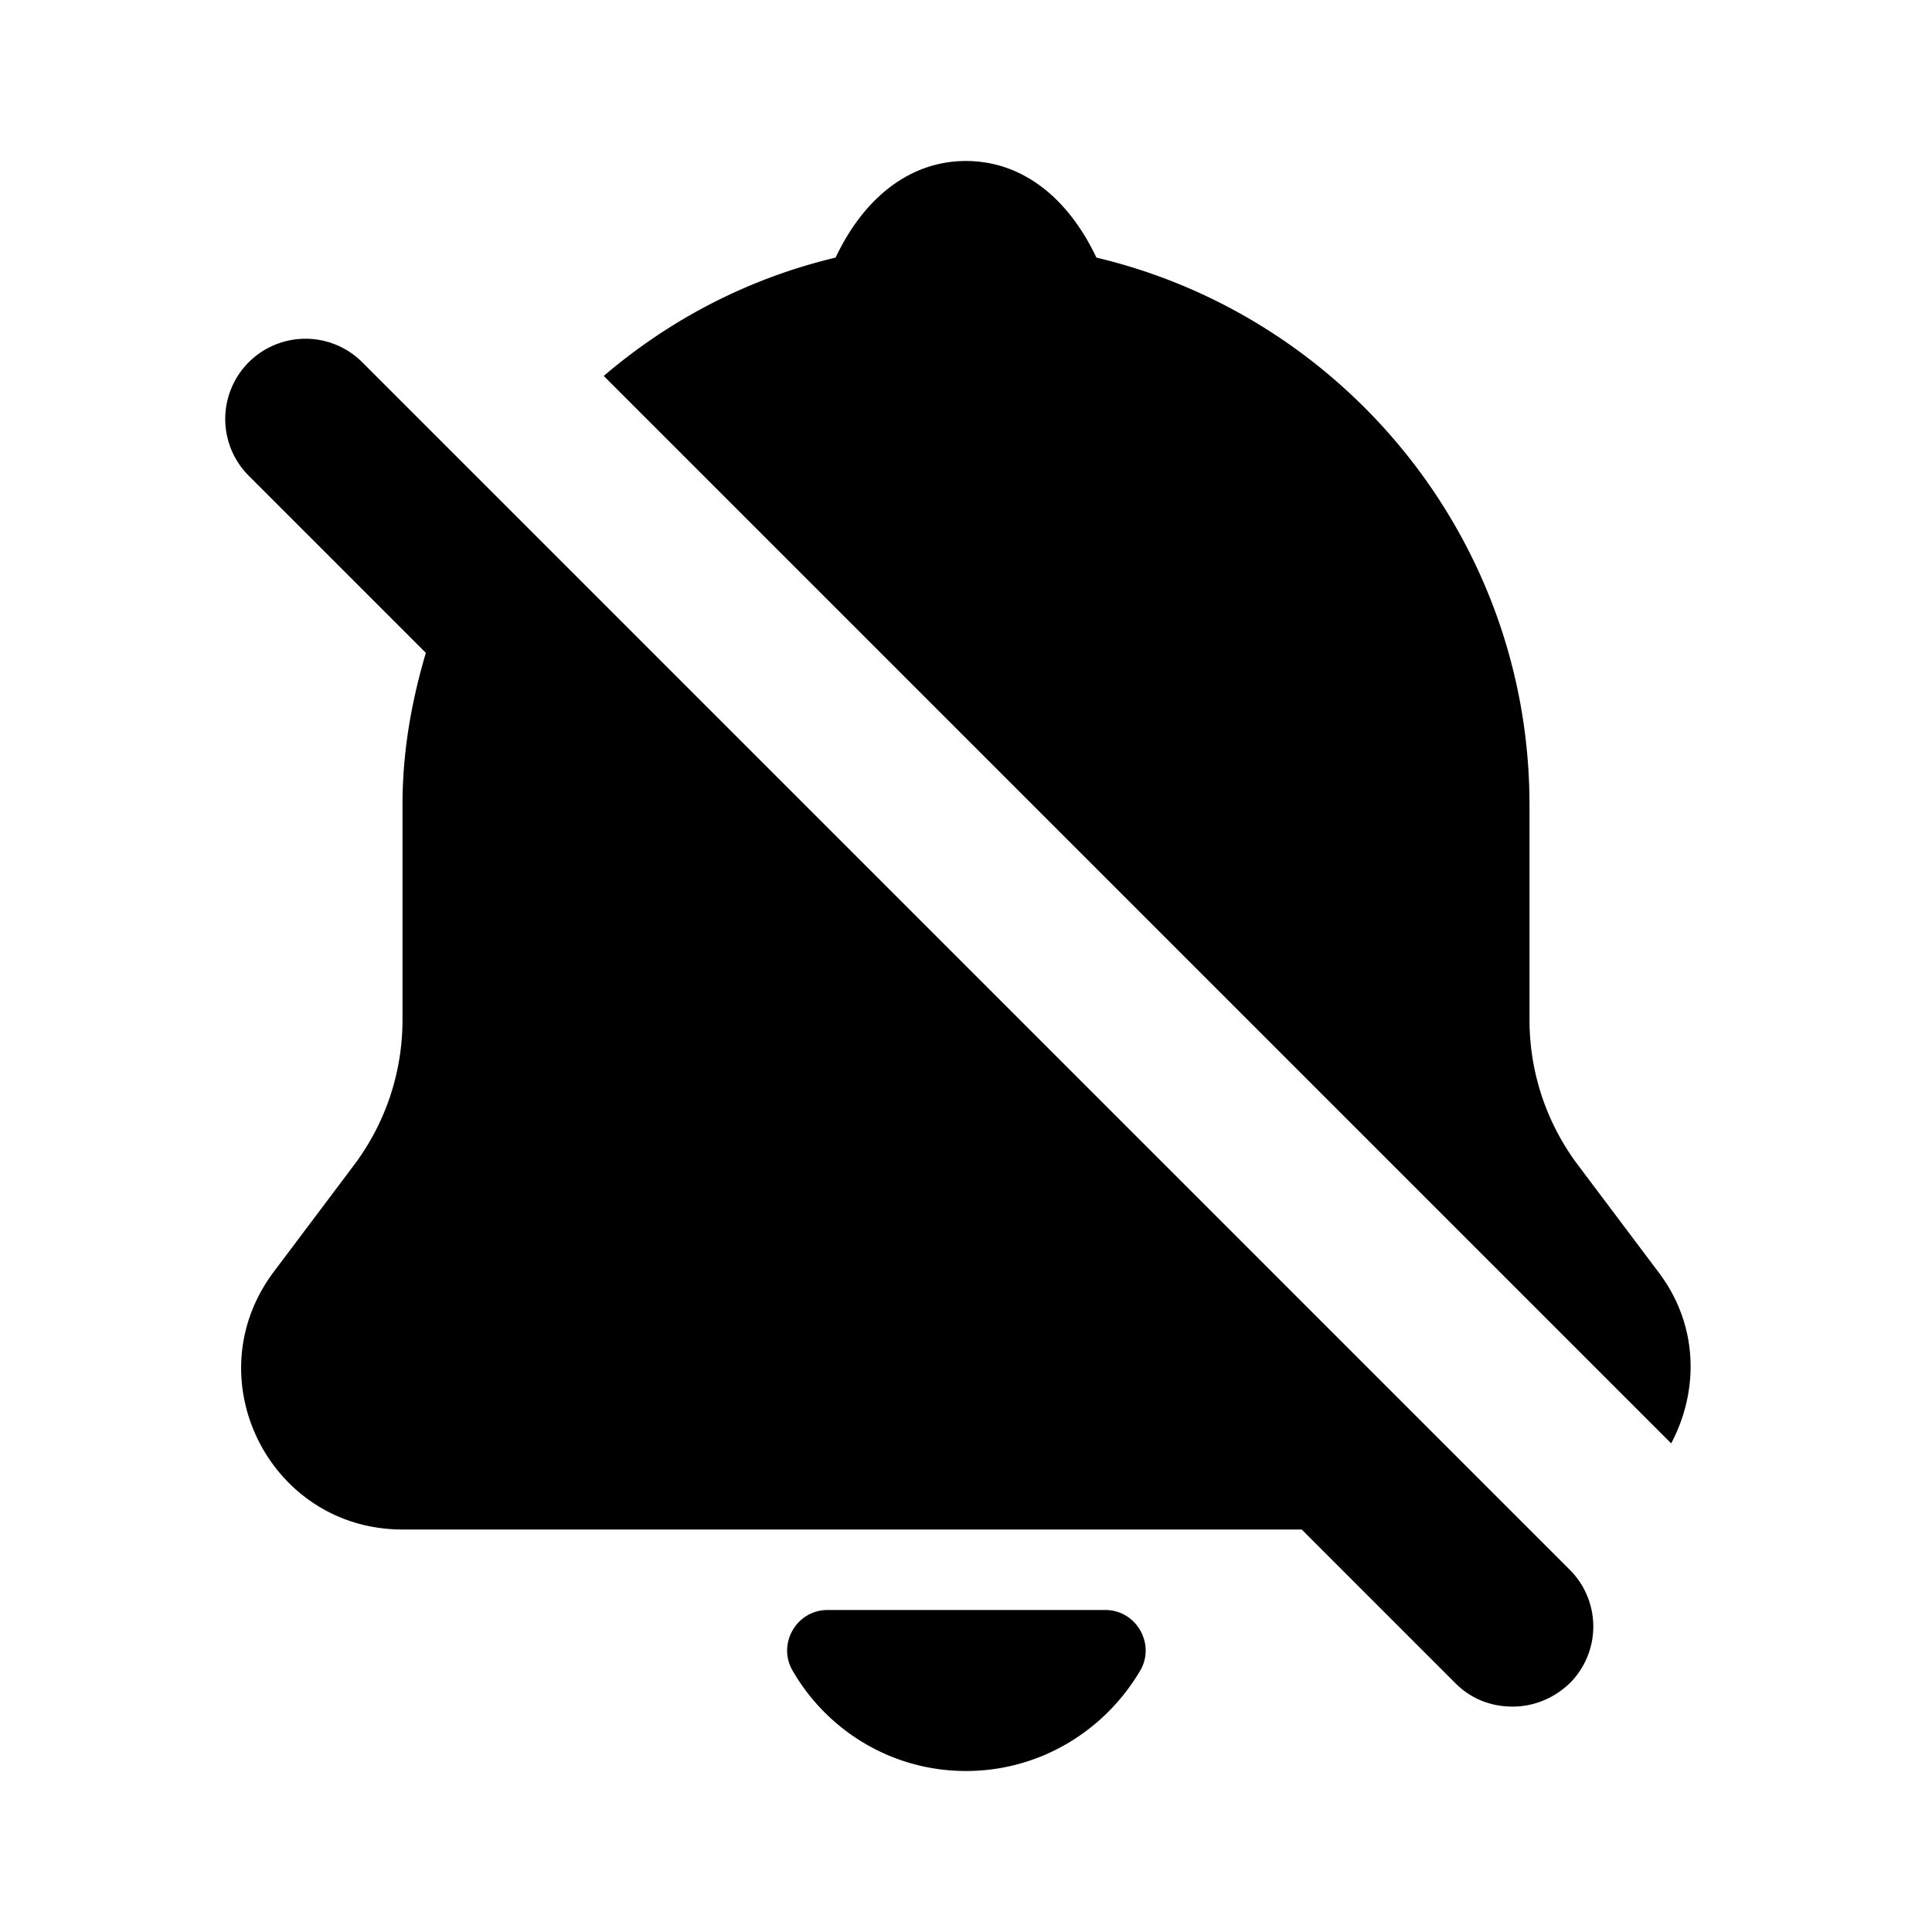 <svg width="24" height="24" viewBox="0 0 24 24" xmlns="http://www.w3.org/2000/svg" fill="currentColor"><path d="M7.5 4.67c.82-.7 1.79-1.21 2.88-1.47.35-.74.92-1.2 1.62-1.2.7 0 1.27.46 1.62 1.2C16.7 3.93 19 6.7 19 10v2.67c0 .65.21 1.28.6 1.8l1 1.33c.51.67.5 1.49.16 2.13L7.5 4.67zM13.73 20h-3.45c-.39 0-.63.43-.43.76.43.74 1.23 1.24 2.15 1.24.92 0 1.72-.5 2.16-1.24.2-.33-.04-.76-.43-.76zM19 19L6.17 6.17 4.5 4.5a.996.996 0 10-1.41 1.41l2.2 2.2C5.11 8.72 5 9.34 5 10v2.67c0 .65-.21 1.28-.6 1.8l-1 1.33C2.41 17.12 3.35 19 5 19h11.17l1.91 1.91c.2.2.45.29.71.29.26 0 .51-.1.71-.29a.996.996 0 000-1.41L19 19z"/></svg>